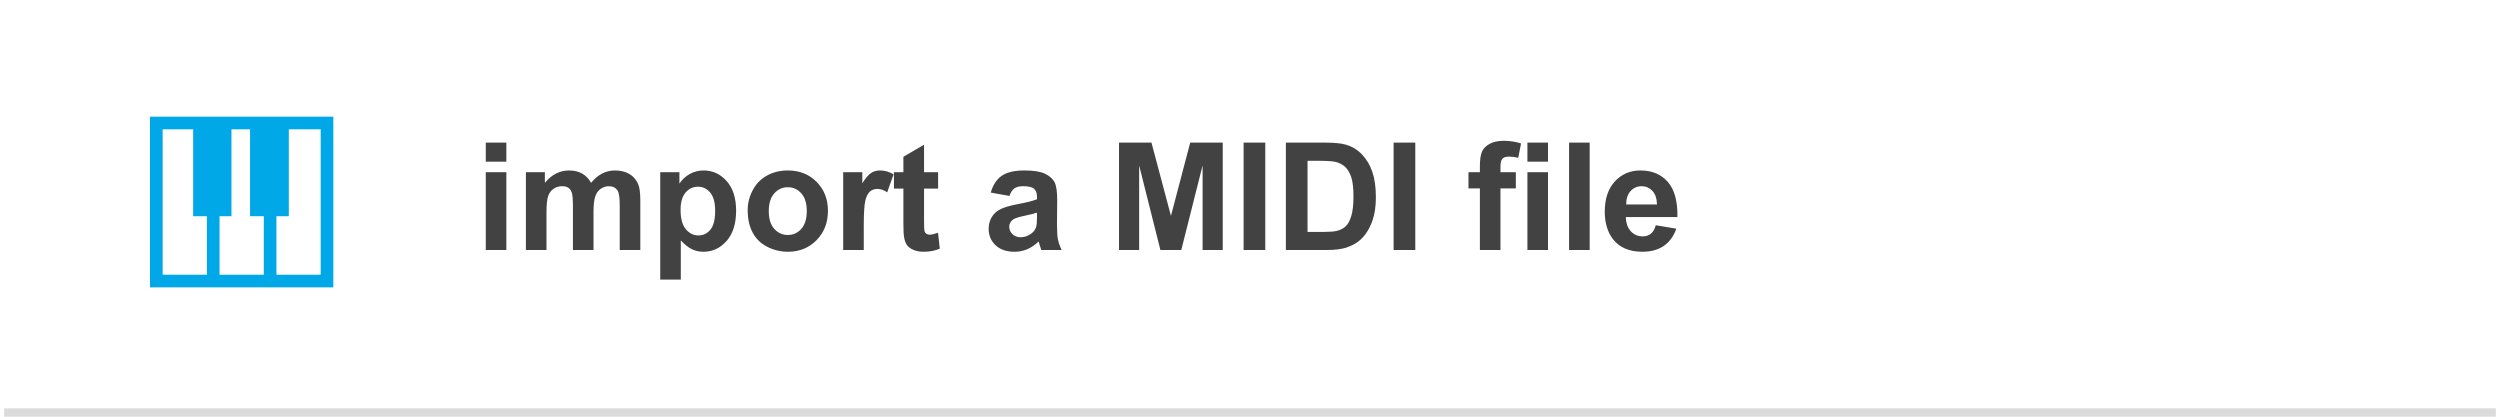 <?xml version="1.0" encoding="UTF-8"?>
<svg width="300px" height="50px" viewBox="0 0 300 50" version="1.1" xmlns="http://www.w3.org/2000/svg" xmlns:xlink="http://www.w3.org/1999/xlink">
    <title>MIDI</title>
    <g stroke="none" stroke-width="1" fill="none" fill-rule="evenodd">
        <g id="MIDI">
            <polygon fill="#FFFFFF" points="0 6.31346827e-13 300 6.31346827e-13 300 50 0 50"></polygon>
            <path d="M1,49.5 L299,49.5" id="Line" stroke="#DBDBDB" stroke-linecap="square"></path>
            <path fill="#424242" fill-rule="nonzero" d="M58.292,19.4 L58.292,17.115 L60.762,17.115 L60.762,19.4 L58.292,19.4 Z M58.292,30 L58.292,20.666 L60.762,20.666 L60.762,30 L58.292,30 Z M63.108,20.666 L65.385,20.666 L65.385,21.94 C66.199,20.95 67.169,20.455 68.294,20.455 C68.892,20.455 69.41,20.578 69.85,20.824 C70.289,21.07 70.649,21.442 70.931,21.94 C71.341,21.442 71.783,21.07 72.258,20.824 C72.732,20.578 73.239,20.455 73.778,20.455 C74.464,20.455 75.044,20.594 75.519,20.873 C75.993,21.151 76.348,21.56 76.582,22.099 C76.752,22.497 76.837,23.142 76.837,24.032 L76.837,30 L74.367,30 L74.367,24.665 C74.367,23.739 74.282,23.142 74.112,22.872 C73.884,22.521 73.532,22.345 73.058,22.345 C72.712,22.345 72.387,22.45 72.082,22.661 C71.777,22.872 71.558,23.181 71.423,23.588 C71.288,23.996 71.221,24.639 71.221,25.518 L71.221,30 L68.751,30 L68.751,24.885 C68.751,23.977 68.707,23.391 68.619,23.127 C68.531,22.863 68.395,22.667 68.21,22.538 C68.026,22.409 67.775,22.345 67.459,22.345 C67.078,22.345 66.735,22.447 66.431,22.652 C66.126,22.857 65.908,23.153 65.776,23.54 C65.644,23.927 65.578,24.568 65.578,25.465 L65.578,30 L63.108,30 L63.108,20.666 Z M79.228,20.666 L81.53,20.666 L81.53,22.037 C81.829,21.568 82.233,21.188 82.743,20.895 C83.253,20.602 83.818,20.455 84.439,20.455 C85.523,20.455 86.443,20.88 87.199,21.729 C87.955,22.579 88.333,23.763 88.333,25.28 C88.333,26.839 87.952,28.05 87.19,28.915 C86.429,29.779 85.506,30.211 84.422,30.211 C83.906,30.211 83.439,30.108 83.02,29.903 C82.601,29.698 82.16,29.347 81.697,28.849 L81.697,33.551 L79.228,33.551 L79.228,20.666 Z M81.671,25.175 C81.671,26.224 81.879,26.999 82.295,27.5 C82.711,28 83.218,28.251 83.815,28.251 C84.39,28.251 84.867,28.021 85.248,27.561 C85.629,27.101 85.819,26.347 85.819,25.298 C85.819,24.319 85.623,23.593 85.23,23.118 C84.838,22.644 84.352,22.406 83.771,22.406 C83.168,22.406 82.667,22.639 82.269,23.105 C81.87,23.571 81.671,24.261 81.671,25.175 Z M89.722,25.201 C89.722,24.381 89.924,23.587 90.328,22.819 C90.732,22.052 91.305,21.466 92.046,21.062 C92.788,20.657 93.615,20.455 94.529,20.455 C95.941,20.455 97.099,20.914 98.001,21.831 C98.903,22.748 99.354,23.906 99.354,25.307 C99.354,26.719 98.899,27.889 97.988,28.818 C97.077,29.747 95.93,30.211 94.547,30.211 C93.691,30.211 92.875,30.018 92.099,29.631 C91.323,29.244 90.732,28.677 90.328,27.93 C89.924,27.183 89.722,26.273 89.722,25.201 Z M92.253,25.333 C92.253,26.259 92.473,26.968 92.912,27.46 C93.352,27.952 93.894,28.198 94.538,28.198 C95.183,28.198 95.723,27.952 96.16,27.46 C96.596,26.968 96.814,26.253 96.814,25.315 C96.814,24.401 96.596,23.698 96.16,23.206 C95.723,22.714 95.183,22.468 94.538,22.468 C93.894,22.468 93.352,22.714 92.912,23.206 C92.473,23.698 92.253,24.407 92.253,25.333 Z M103.652,30 L101.183,30 L101.183,20.666 L103.477,20.666 L103.477,21.993 C103.869,21.366 104.222,20.953 104.536,20.754 C104.849,20.555 105.205,20.455 105.604,20.455 C106.166,20.455 106.708,20.61 107.229,20.921 L106.465,23.074 C106.049,22.805 105.662,22.67 105.305,22.67 C104.959,22.67 104.666,22.765 104.426,22.956 C104.186,23.146 103.997,23.49 103.859,23.988 C103.721,24.486 103.652,25.529 103.652,27.117 L103.652,30 Z M112.573,20.666 L112.573,22.635 L110.886,22.635 L110.886,26.396 C110.886,27.158 110.902,27.602 110.934,27.728 C110.966,27.854 111.04,27.958 111.154,28.04 C111.268,28.122 111.407,28.163 111.571,28.163 C111.8,28.163 112.131,28.084 112.564,27.926 L112.775,29.842 C112.201,30.088 111.551,30.211 110.824,30.211 C110.379,30.211 109.978,30.136 109.62,29.987 C109.263,29.837 109,29.644 108.833,29.407 C108.667,29.169 108.551,28.849 108.486,28.444 C108.434,28.157 108.407,27.577 108.407,26.704 L108.407,22.635 L107.273,22.635 L107.273,20.666 L108.407,20.666 L108.407,18.812 L110.886,17.37 L110.886,20.666 L112.573,20.666 Z M121.134,23.514 L118.893,23.109 C119.145,22.207 119.578,21.539 120.193,21.105 C120.809,20.672 121.723,20.455 122.936,20.455 C124.037,20.455 124.857,20.585 125.396,20.846 C125.936,21.107 126.315,21.438 126.535,21.839 C126.754,22.241 126.864,22.978 126.864,24.05 L126.838,26.933 C126.838,27.753 126.877,28.358 126.957,28.748 C127.036,29.137 127.184,29.555 127.4,30 L124.957,30 C124.893,29.836 124.813,29.593 124.72,29.271 C124.679,29.124 124.649,29.027 124.632,28.98 C124.21,29.391 123.759,29.698 123.278,29.903 C122.798,30.108 122.285,30.211 121.74,30.211 C120.779,30.211 120.022,29.95 119.468,29.429 C118.915,28.907 118.638,28.248 118.638,27.451 C118.638,26.924 118.764,26.454 119.016,26.041 C119.268,25.627 119.621,25.311 120.075,25.091 C120.529,24.872 121.184,24.68 122.039,24.516 C123.193,24.299 123.993,24.097 124.438,23.909 L124.438,23.663 C124.438,23.188 124.321,22.85 124.087,22.648 C123.853,22.446 123.41,22.345 122.76,22.345 C122.32,22.345 121.978,22.431 121.731,22.604 C121.485,22.777 121.286,23.08 121.134,23.514 Z M124.438,25.518 C124.122,25.623 123.621,25.749 122.936,25.896 C122.25,26.042 121.802,26.186 121.591,26.326 C121.269,26.555 121.107,26.845 121.107,27.196 C121.107,27.542 121.236,27.841 121.494,28.093 C121.752,28.345 122.08,28.471 122.479,28.471 C122.924,28.471 123.349,28.324 123.753,28.031 C124.052,27.809 124.248,27.536 124.342,27.214 C124.406,27.003 124.438,26.602 124.438,26.01 L124.438,25.518 Z M134.282,30 L134.282,17.115 L138.176,17.115 L140.514,25.904 L142.825,17.115 L146.728,17.115 L146.728,30 L144.311,30 L144.311,19.857 L141.753,30 L139.248,30 L136.699,19.857 L136.699,30 L134.282,30 Z M149.232,30 L149.232,17.115 L151.834,17.115 L151.834,30 L149.232,30 Z M154.304,17.115 L159.059,17.115 C160.131,17.115 160.948,17.197 161.511,17.361 C162.267,17.584 162.914,17.979 163.453,18.548 C163.992,19.116 164.402,19.812 164.684,20.635 C164.965,21.459 165.105,22.474 165.105,23.681 C165.105,24.741 164.974,25.655 164.71,26.423 C164.388,27.36 163.928,28.119 163.33,28.699 C162.879,29.139 162.27,29.481 161.502,29.728 C160.928,29.909 160.16,30 159.199,30 L154.304,30 L154.304,17.115 Z M156.905,19.295 L156.905,27.829 L158.848,27.829 C159.574,27.829 160.099,27.788 160.421,27.706 C160.843,27.601 161.193,27.422 161.471,27.17 C161.75,26.918 161.977,26.503 162.152,25.926 C162.328,25.349 162.416,24.563 162.416,23.566 C162.416,22.57 162.328,21.806 162.152,21.272 C161.977,20.739 161.73,20.323 161.414,20.024 C161.098,19.726 160.696,19.523 160.21,19.418 C159.847,19.336 159.135,19.295 158.074,19.295 L156.905,19.295 Z M167.232,30 L167.232,17.115 L169.834,17.115 L169.834,30 L167.232,30 Z M176.215,20.666 L177.586,20.666 L177.586,19.963 C177.586,19.178 177.669,18.592 177.836,18.205 C178.003,17.818 178.311,17.503 178.759,17.26 C179.208,17.017 179.774,16.896 180.46,16.896 C181.163,16.896 181.852,17.001 182.525,17.212 L182.191,18.935 C181.799,18.841 181.421,18.794 181.058,18.794 C180.7,18.794 180.444,18.877 180.289,19.044 C180.133,19.211 180.056,19.532 180.056,20.007 L180.056,20.666 L181.901,20.666 L181.901,22.608 L180.056,22.608 L180.056,30 L177.586,30 L177.586,22.608 L176.215,22.608 L176.215,20.666 Z M183.29,19.4 L183.29,17.115 L185.76,17.115 L185.76,19.4 L183.29,19.4 Z M183.29,30 L183.29,20.666 L185.76,20.666 L185.76,30 L183.29,30 Z M188.291,30 L188.291,17.115 L190.761,17.115 L190.761,30 L188.291,30 Z M198.697,27.029 L201.158,27.442 C200.842,28.345 200.342,29.032 199.66,29.503 C198.977,29.975 198.123,30.211 197.098,30.211 C195.475,30.211 194.273,29.681 193.494,28.62 C192.879,27.771 192.571,26.698 192.571,25.403 C192.571,23.856 192.976,22.645 193.784,21.769 C194.593,20.893 195.615,20.455 196.852,20.455 C198.24,20.455 199.336,20.914 200.139,21.831 C200.941,22.748 201.325,24.152 201.29,26.045 L195.103,26.045 C195.12,26.777 195.319,27.347 195.7,27.754 C196.081,28.162 196.556,28.365 197.124,28.365 C197.511,28.365 197.836,28.26 198.1,28.049 C198.363,27.838 198.562,27.498 198.697,27.029 Z M198.838,24.533 C198.82,23.818 198.636,23.275 198.284,22.903 C197.933,22.531 197.505,22.345 197.001,22.345 C196.462,22.345 196.017,22.541 195.665,22.934 C195.313,23.326 195.141,23.859 195.146,24.533 L198.838,24.533 Z"></path>
            <path fill="#00A8E8" fill-rule="nonzero" d="M32.83,14 L32.34,14 L25.661,14 L25.17,14 L18,14 L18,34.483 L25.17,34.483 L25.66,34.483 L32.34,34.483 L32.83,34.483 L40,34.483 L40,14 L32.83,14 Z M19.517,32.966 L19.517,15.517 L23.18,15.517 L23.18,25.946 L24.828,25.946 L24.828,32.966 L19.517,32.966 Z M31.655,32.966 L26.345,32.966 L26.345,25.946 L27.776,25.946 L27.776,15.517 L30.008,15.517 L30.008,25.946 L31.655,25.946 L31.655,32.966 Z M33.172,32.966 L33.172,25.946 L34.658,25.946 L34.658,15.517 L38.483,15.517 L38.483,32.966 L33.172,32.966 Z"></path>
        </g>
    </g>
</svg>
